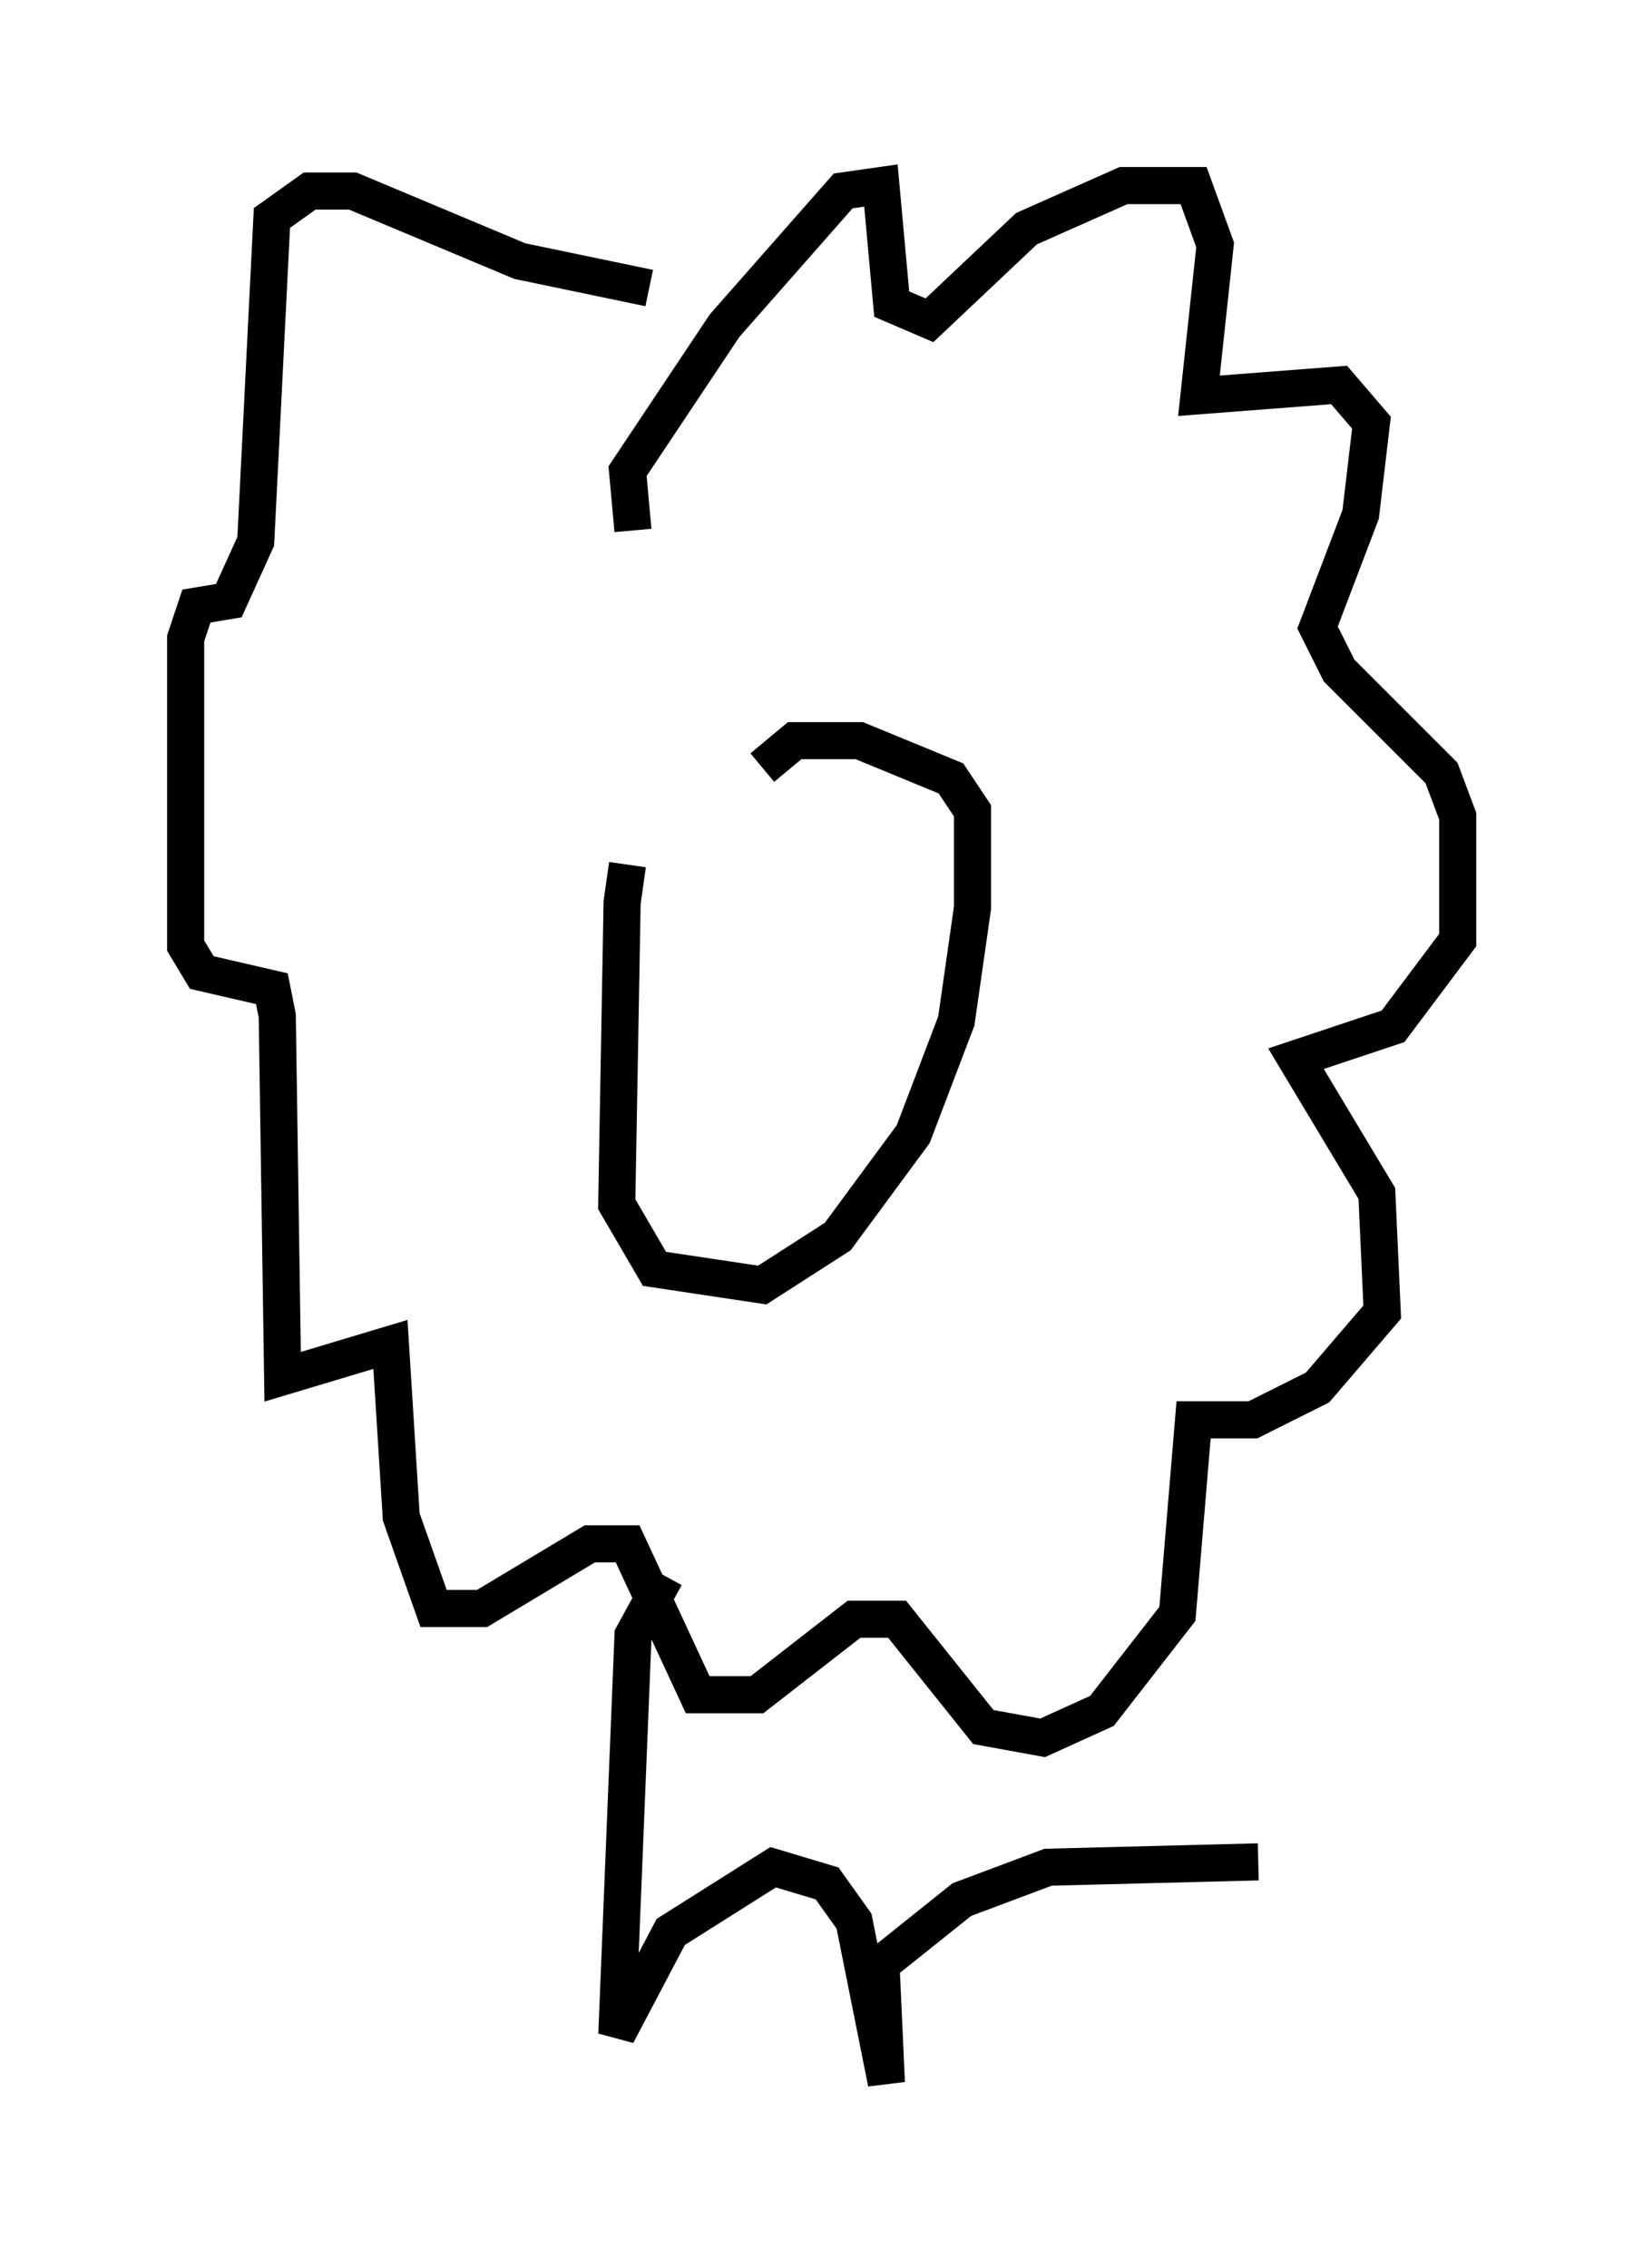 <?xml version="1.0" encoding="utf-8" ?>
<svg baseProfile="full" height="61.128" version="1.1" width="44.279" xmlns="http://www.w3.org/2000/svg" xmlns:ev="http://www.w3.org/2001/xml-events" xmlns:xlink="http://www.w3.org/1999/xlink"><defs /><rect fill="white" height="61.128" width="44.279" x="0" y="0" /><path d="M18.073, 21.704 m-1.162, 1.598 l-0.145, 1.017 -0.145, 8.134 l1.017, 1.743 2.905, 0.436 l2.034, -1.307 2.034, -2.76 l1.162, -3.05 0.436, -3.05 l0.0, -2.615 -0.581, -0.872 l-2.469, -1.017 -1.743, 0.0 l-0.872, 0.726 m-3.486, -6.391 l-0.145, -1.598 2.615, -3.922 l3.196, -3.631 1.017, -0.145 l0.291, 3.196 1.017, 0.436 l2.615, -2.469 2.615, -1.162 l1.888, 0.0 0.581, 1.598 l-0.436, 4.067 3.777, -0.291 l0.872, 1.017 -0.291, 2.469 l-1.162, 3.05 0.581, 1.162 l2.76, 2.76 0.436, 1.162 l0.0, 3.341 -1.743, 2.324 l-2.615, 0.872 2.179, 3.631 l0.145, 3.196 -1.743, 2.034 l-1.743, 0.872 -1.598, 0.0 l-0.436, 5.229 -2.034, 2.615 l-1.598, 0.726 -1.598, -0.291 l-2.324, -2.905 -1.162, 0.0 l-2.615, 2.034 -1.598, 0.0 l-1.888, -4.067 -1.017, 0.0 l-2.905, 1.743 -1.307, 0.0 l-0.872, -2.469 -0.291, -4.648 l-2.905, 0.872 -0.145, -9.732 l-0.145, -0.726 -1.888, -0.436 l-0.436, -0.726 0.0, -8.279 l0.291, -0.872 0.872, -0.145 l0.726, -1.598 0.436, -8.715 l1.017, -0.726 1.162, 0.0 l4.503, 1.888 3.486, 0.726 m0.436, 34.715 l-0.872, 1.598 -0.436, 10.749 l1.453, -2.76 2.76, -1.743 l1.453, 0.436 0.726, 1.017 l0.872, 4.358 -0.145, -3.196 l2.179, -1.743 2.324, -0.872 l5.665, -0.145 " fill="none" stroke="black" stroke-width="1" /></svg>